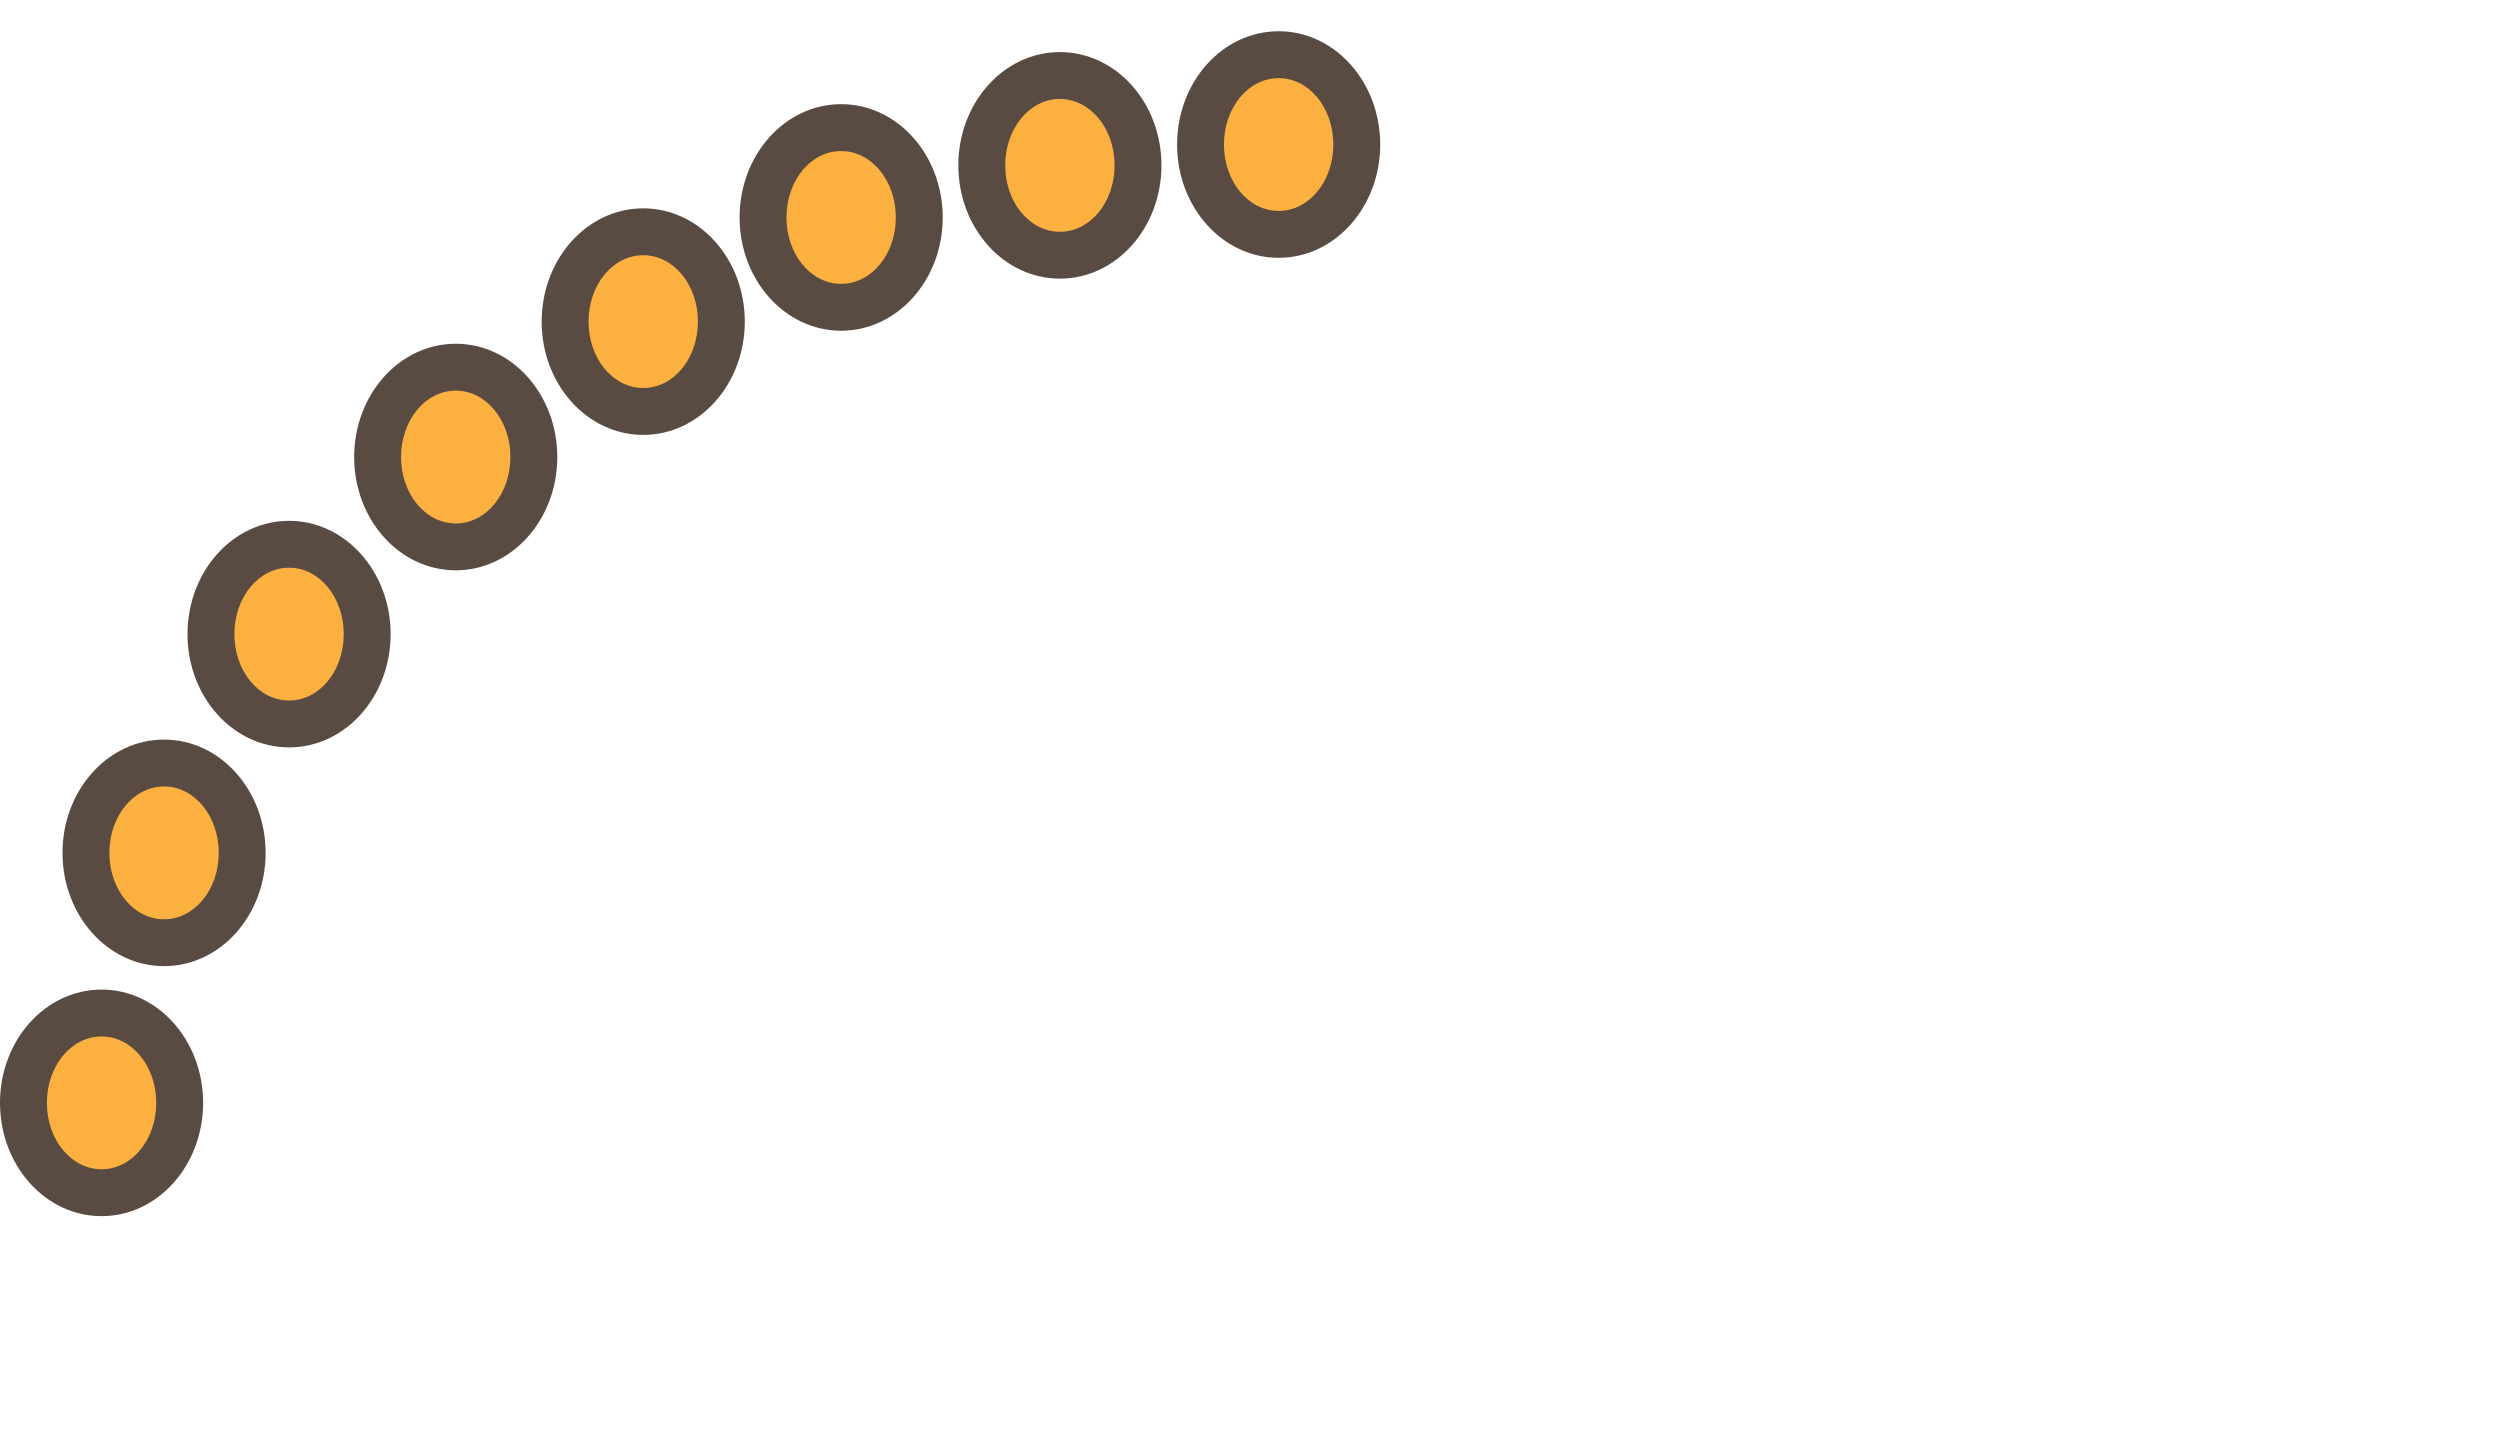 <svg width="240" height="138" viewBox="0 0 240 138" fill="none" xmlns="http://www.w3.org/2000/svg">
<path d="M15.75 90.5C19.892 90.5 23.25 86.638 23.25 81.875C23.25 77.112 19.892 73.25 15.75 73.25C11.608 73.25 8.25 77.112 8.25 81.875C8.25 86.638 11.608 90.5 15.75 90.5Z" fill="#FBB040"/>
<path d="M15.75 92.75C10.35 92.75 6 87.875 6 81.875C6 75.875 10.35 71 15.75 71C21.15 71 25.5 75.875 25.5 81.875C25.5 87.875 21.15 92.75 15.75 92.75ZM15.75 75.5C12.825 75.5 10.5 78.35 10.5 81.875C10.5 85.4 12.825 88.25 15.75 88.25C18.675 88.25 21 85.4 21 81.875C21 78.35 18.675 75.5 15.75 75.5Z" fill="#594A42"/>
<path d="M9.75 114.5C13.892 114.5 17.25 110.638 17.25 105.875C17.25 101.112 13.892 97.25 9.75 97.25C5.608 97.25 2.25 101.112 2.25 105.875C2.25 110.638 5.608 114.5 9.75 114.5Z" fill="#FBB040"/>
<path d="M9.75 116.75C4.35 116.75 0 111.875 0 105.875C0 99.875 4.35 95 9.75 95C15.15 95 19.5 99.875 19.5 105.875C19.5 111.875 15.15 116.75 9.75 116.75ZM9.75 99.5C6.825 99.5 4.5 102.35 4.5 105.875C4.5 109.4 6.825 112.25 9.75 112.25C12.675 112.25 15 109.4 15 105.875C15 102.35 12.675 99.5 9.75 99.5Z" fill="#594A42"/>
<path d="M43.75 52.5C47.892 52.5 51.25 48.639 51.25 43.875C51.25 39.111 47.892 35.25 43.75 35.25C39.608 35.25 36.25 39.111 36.25 43.875C36.25 48.639 39.608 52.5 43.75 52.5Z" fill="#FBB040"/>
<path d="M43.75 54.75C38.35 54.75 34 49.875 34 43.875C34 37.875 38.35 33 43.75 33C49.15 33 53.5 37.875 53.5 43.875C53.5 49.875 49.15 54.75 43.75 54.75ZM43.75 37.5C40.825 37.5 38.5 40.35 38.5 43.875C38.5 47.4 40.825 50.25 43.75 50.25C46.675 50.25 49 47.4 49 43.875C49 40.35 46.675 37.5 43.75 37.5Z" fill="#594A42"/>
<path d="M27.75 69.5C31.892 69.5 35.25 65.638 35.25 60.875C35.25 56.111 31.892 52.25 27.75 52.25C23.608 52.25 20.25 56.111 20.25 60.875C20.25 65.638 23.608 69.5 27.75 69.5Z" fill="#FBB040"/>
<path d="M27.75 71.75C22.35 71.75 18 66.875 18 60.875C18 54.875 22.35 50 27.75 50C33.15 50 37.5 54.875 37.5 60.875C37.5 66.875 33.15 71.75 27.75 71.75ZM27.75 54.5C24.825 54.5 22.5 57.35 22.5 60.875C22.5 64.4 24.825 67.25 27.75 67.25C30.675 67.25 33 64.4 33 60.875C33 57.35 30.675 54.5 27.75 54.5Z" fill="#594A42"/>
<path d="M61.75 39.5C65.892 39.5 69.25 35.639 69.25 30.875C69.25 26.111 65.892 22.25 61.75 22.25C57.608 22.25 54.25 26.111 54.25 30.875C54.25 35.639 57.608 39.5 61.75 39.5Z" fill="#FBB040"/>
<path d="M61.75 41.75C56.35 41.75 52 36.875 52 30.875C52 24.875 56.35 20 61.75 20C67.15 20 71.5 24.875 71.5 30.875C71.5 36.875 67.15 41.75 61.75 41.75ZM61.75 24.5C58.825 24.5 56.5 27.35 56.5 30.875C56.5 34.4 58.825 37.25 61.75 37.25C64.675 37.25 67 34.4 67 30.875C67 27.35 64.675 24.5 61.75 24.5Z" fill="#594A42"/>
<path d="M80.75 29.5C84.892 29.5 88.25 25.639 88.25 20.875C88.25 16.111 84.892 12.25 80.75 12.25C76.608 12.25 73.25 16.111 73.25 20.875C73.25 25.639 76.608 29.5 80.75 29.5Z" fill="#FBB040"/>
<path d="M80.75 31.75C75.35 31.75 71 26.875 71 20.875C71 14.875 75.35 10 80.75 10C86.15 10 90.5 14.875 90.5 20.875C90.5 26.875 86.15 31.75 80.75 31.75ZM80.75 14.5C77.825 14.5 75.5 17.35 75.5 20.875C75.5 24.4 77.825 27.25 80.75 27.25C83.675 27.25 86 24.4 86 20.875C86 17.35 83.675 14.5 80.75 14.5Z" fill="#594A42"/>
<path d="M101.75 24.5C105.892 24.5 109.25 20.639 109.25 15.875C109.25 11.111 105.892 7.25 101.75 7.25C97.608 7.25 94.25 11.111 94.25 15.875C94.25 20.639 97.608 24.5 101.75 24.5Z" fill="#FBB040"/>
<path d="M101.75 26.75C96.35 26.75 92 21.875 92 15.875C92 9.875 96.35 5 101.75 5C107.15 5 111.5 9.875 111.5 15.875C111.5 21.875 107.15 26.75 101.75 26.75ZM101.75 9.5C98.825 9.5 96.5 12.35 96.5 15.875C96.5 19.4 98.825 22.25 101.75 22.25C104.675 22.25 107 19.4 107 15.875C107 12.35 104.675 9.5 101.75 9.5Z" fill="#594A42"/>
<path d="M122.75 22.5C126.892 22.5 130.25 18.639 130.25 13.875C130.25 9.112 126.892 5.25 122.75 5.25C118.608 5.25 115.25 9.112 115.25 13.875C115.25 18.639 118.608 22.5 122.75 22.5Z" fill="#FBB040"/>
<path d="M122.75 24.75C117.35 24.75 113 19.875 113 13.875C113 7.875 117.35 3 122.75 3C128.15 3 132.5 7.875 132.5 13.875C132.5 19.875 128.15 24.75 122.75 24.75ZM122.75 7.5C119.825 7.5 117.5 10.35 117.5 13.875C117.5 17.4 119.825 20.25 122.75 20.25C125.675 20.25 128 17.4 128 13.875C128 10.35 125.675 7.5 122.75 7.5Z" fill="#594A42"/>
</svg>
